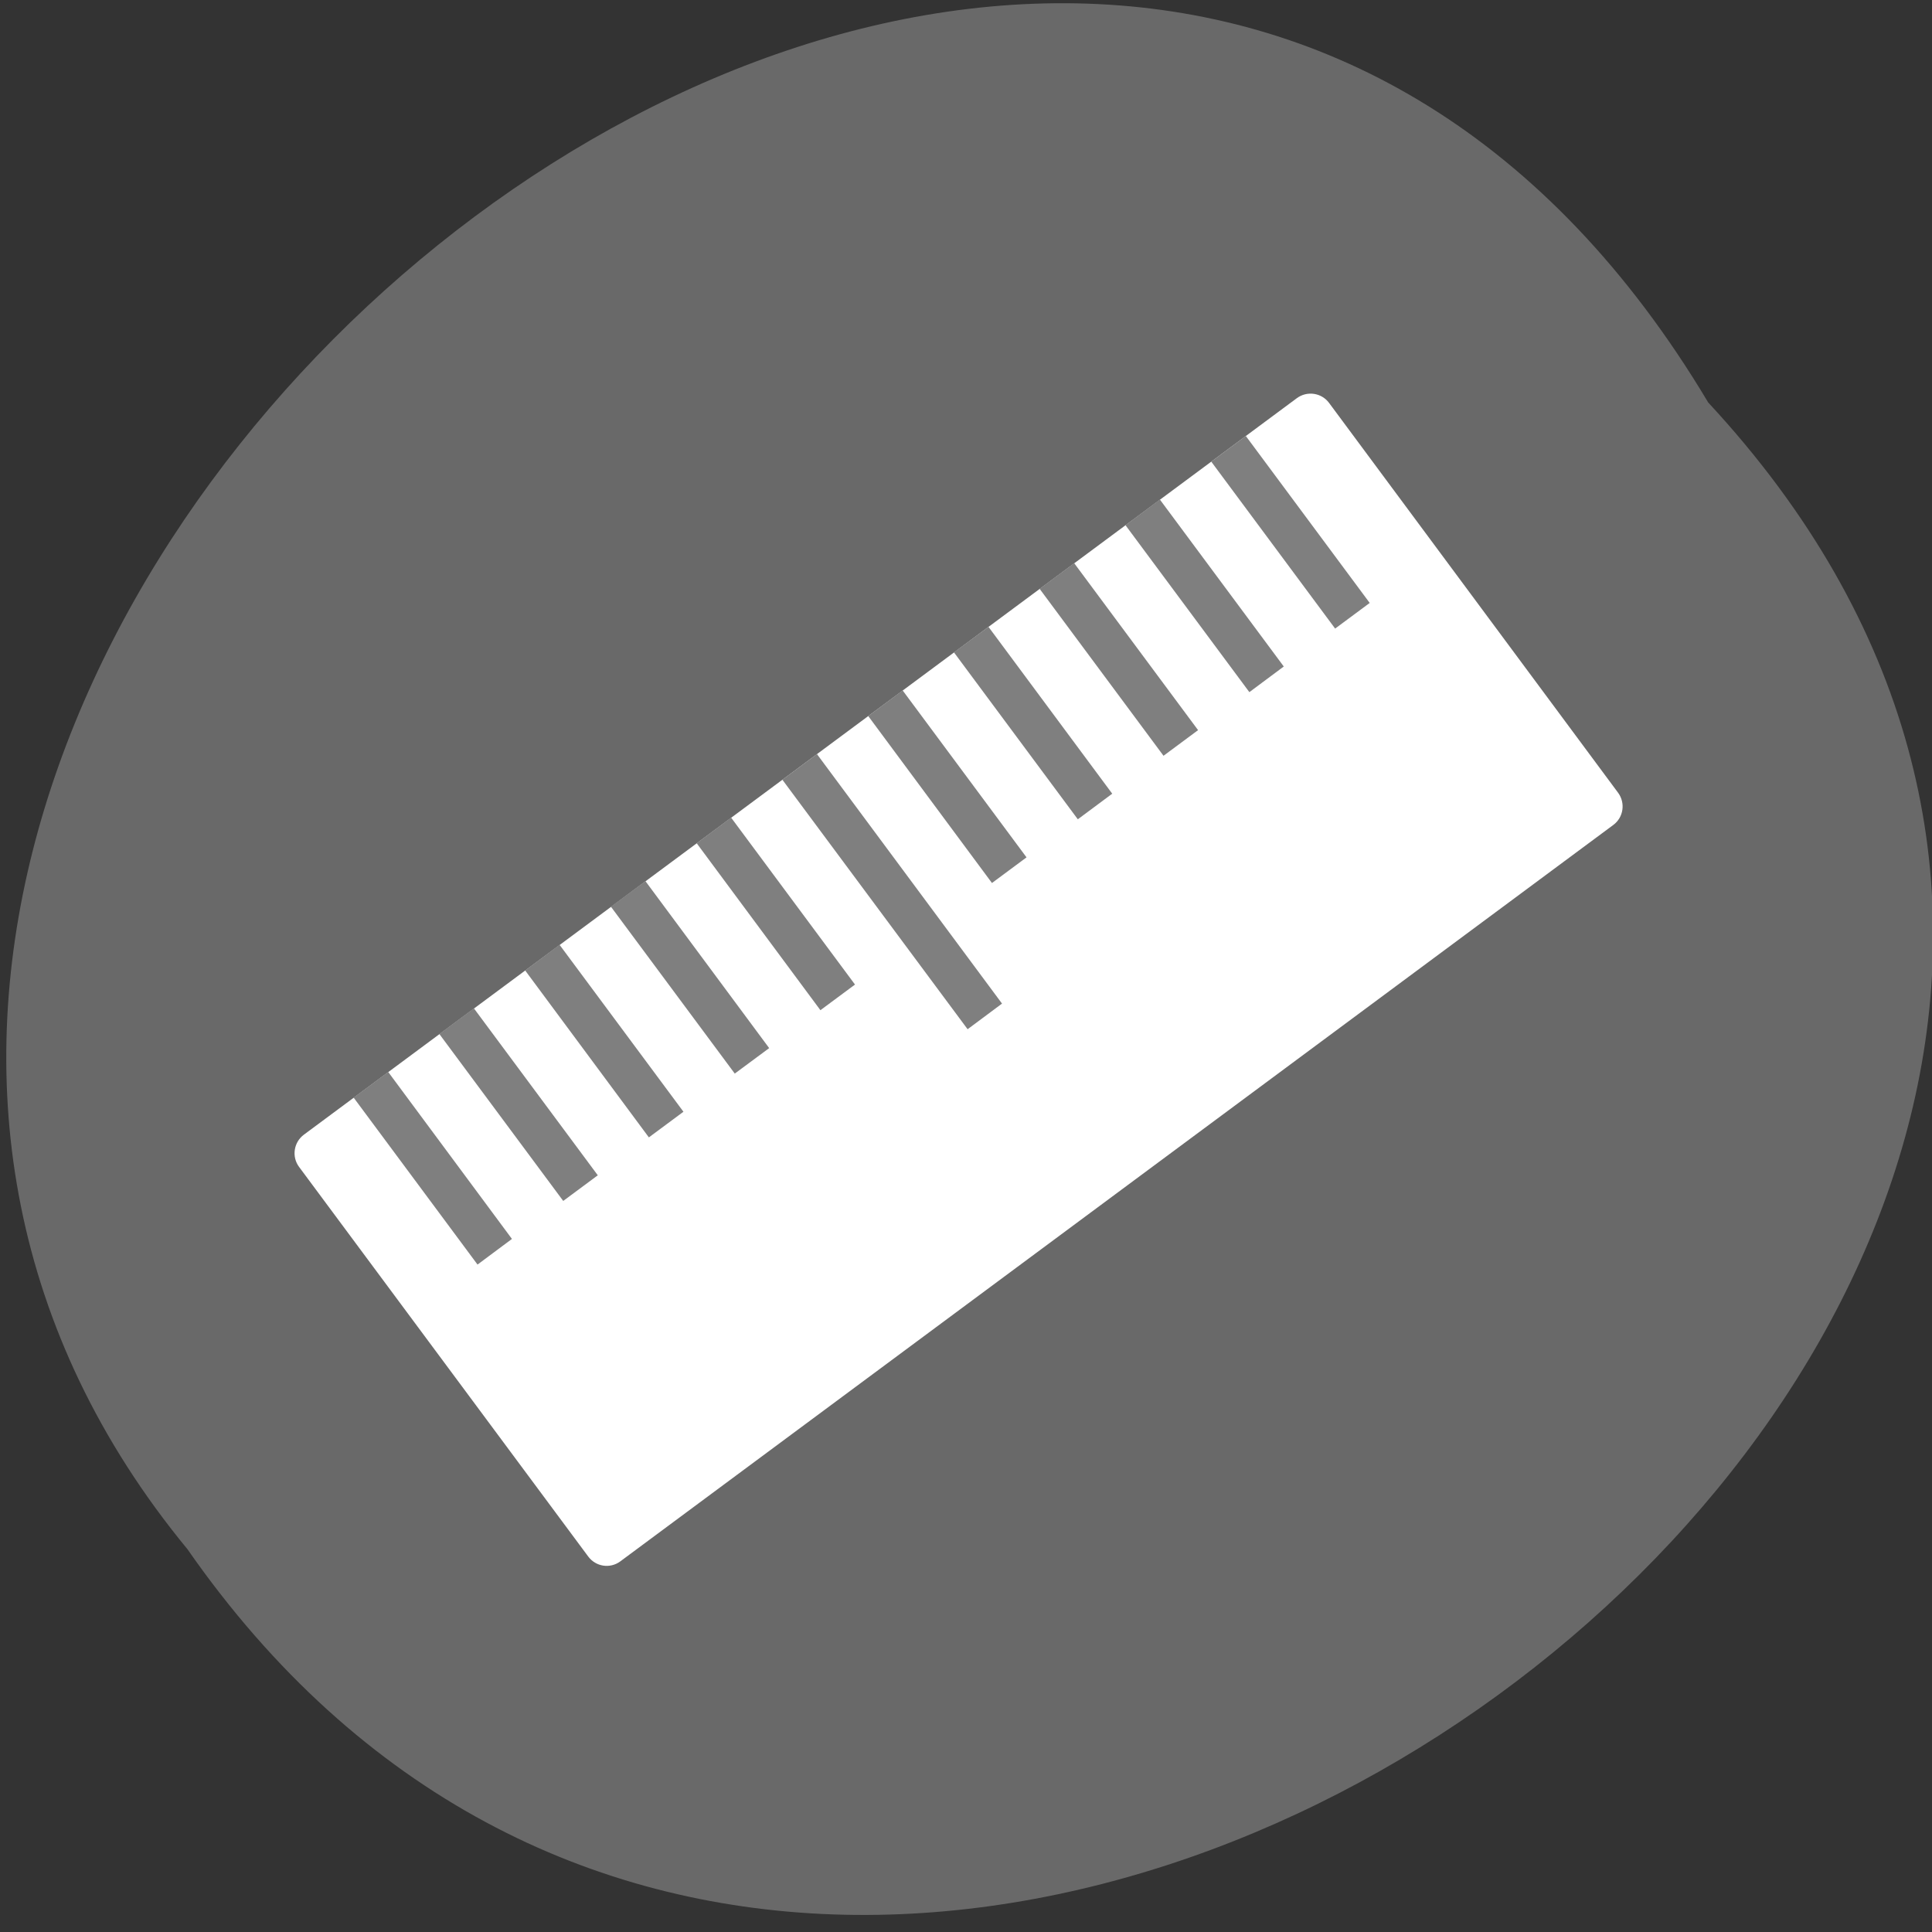 <svg xmlns="http://www.w3.org/2000/svg" viewBox="0 0 48 48"><rect x="0" y="0" width="48" height="48" fill="#333333" stroke="none"/><path d="m 42.44 10 c 20.461 22.04 -20.586 53.2 -37.781 28.492 c -17.785 -21.594 21.77 -55.31 37.781 -28.492" fill="#696969"/><path d="m 33.02 10.01 l 7.18 9.684 c 0.188 0.254 0.137 0.613 -0.117 0.801 l -24.672 18.297 c -0.254 0.188 -0.609 0.133 -0.797 -0.121 l -7.184 -9.68 c -0.188 -0.254 -0.133 -0.613 0.121 -0.801 l 24.668 -18.297 c 0.254 -0.188 0.613 -0.137 0.801 0.117" fill="#fff"/><g fill="#7f7f7f"><path d="m 34.03 14.98 l -3.078 -4.148 l -0.859 0.637 l 3.078 4.148"/><path d="m 31.895 16.559 l -3.078 -4.148 l -0.855 0.637 l 3.078 4.148"/><path d="m 29.766 18.14 l -3.078 -4.148 l -0.859 0.637 l 3.078 4.148"/><path d="m 27.633 19.719 l -3.074 -4.145 l -0.859 0.633 l 3.078 4.148"/><path d="m 25.504 21.301 l -3.078 -4.148 l -0.855 0.637 l 3.074 4.148"/><path d="m 24.895 24.934 l -4.598 -6.199 l -0.859 0.637 l 4.602 6.199"/><path d="m 21.242 24.461 l -3.078 -4.148 l -0.855 0.637 l 3.074 4.148"/><path d="m 19.11 26.04 l -3.074 -4.148 l -0.859 0.633 l 3.078 4.148"/><path d="m 16.98 27.621 l -3.078 -4.148 l -0.855 0.637 l 3.074 4.148"/><path d="m 14.852 29.2 l -3.078 -4.148 l -0.859 0.637 l 3.078 4.148"/><path d="m 12.719 30.781 l -3.074 -4.148 l -0.859 0.637 l 3.078 4.148"/></g></svg>